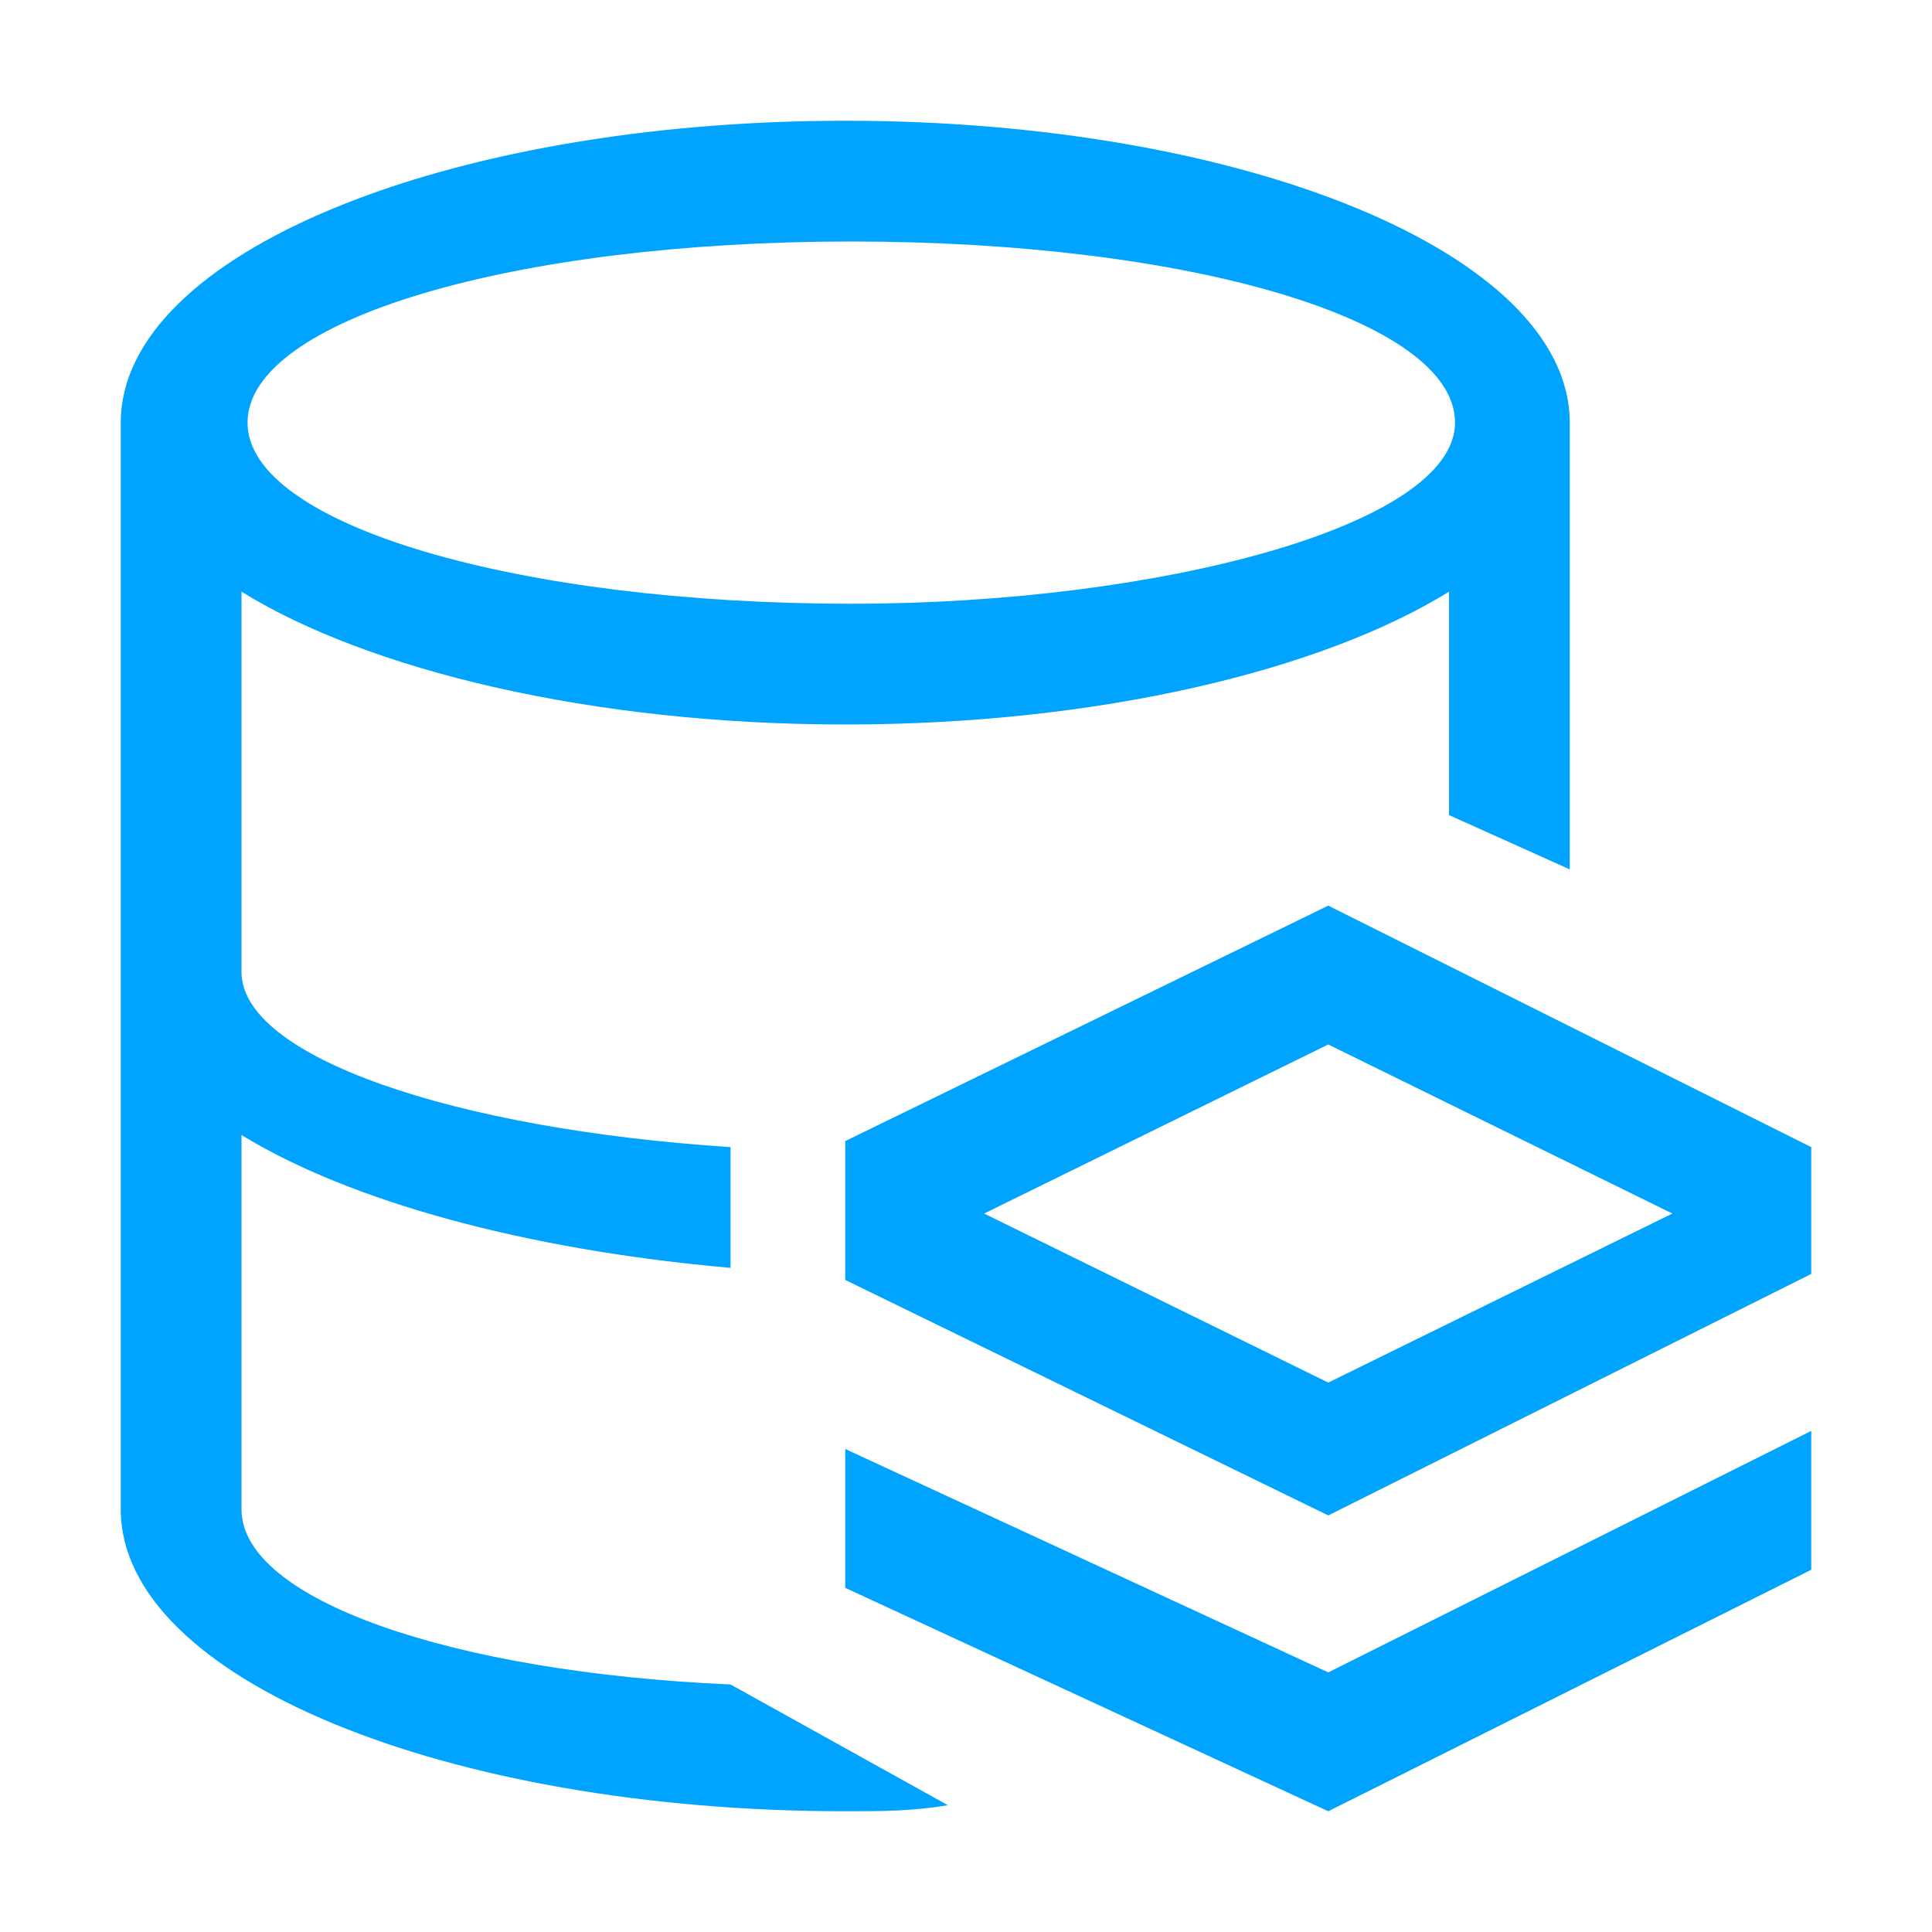<?xml version="1.0" encoding="UTF-8"?>
<svg width="32px" height="32px" viewBox="0 0 32 32" version="1.1" xmlns="http://www.w3.org/2000/svg" xmlns:xlink="http://www.w3.org/1999/xlink">
    <!-- Generator: Sketch 52.6 (67491) - http://www.bohemiancoding.com/sketch -->
    <title>云数据库 Redis-32px</title>
    <desc>Created with Sketch.</desc>
    <g id="云数据库-Redis-32px" stroke="none" stroke-width="1" fill="none" fill-rule="evenodd">
        <rect id="Rectangle-Copy" fill="#444444" opacity="0" x="0" y="0" width="32" height="32"></rect>
        <path d="M4,25 L4,18.8 C5.8,19.9 8.7,20.7 12.1,21 L12.1,19 C7.5,18.7 4,17.5 4,16.1 L4,9.8 C6.1,11.1 9.8,12 14,12 C18.2,12 21.9,11.1 24,9.8 L24,13.5 L26,14.4 L26,7 C26,4.2 20.6,2 14,2 C7.4,2 2,4.2 2,7 L2,25 C2,27.8 7.4,30 14,30 C14.6,30 15.1,30 15.7,29.9 L12.1,27.9 C7.5,27.7 4,26.5 4,25 Z M14.1,4 C19.7,4 24.1,5.3 24.1,7 C24.1,8.7 19.2,10 14.1,10 C8.6,10 4.1,8.7 4.1,7 C4.1,5.3 8.5,4 14.1,4 Z M30,19.5 L30,19 L22,15 L14,18.9 L14,21.2 L22,25.1 L30,21.1 L30,19.5 Z M22,22.9 L16.3,20.1 L22,17.3 L27.7,20.1 L22,22.9 Z M22,27.7 L14,24 L14,26.3 L22,30 L30,26 L30,23.7 L22,27.7 Z" id="Shape" fill="#00A4FF"></path>
    </g>
</svg>